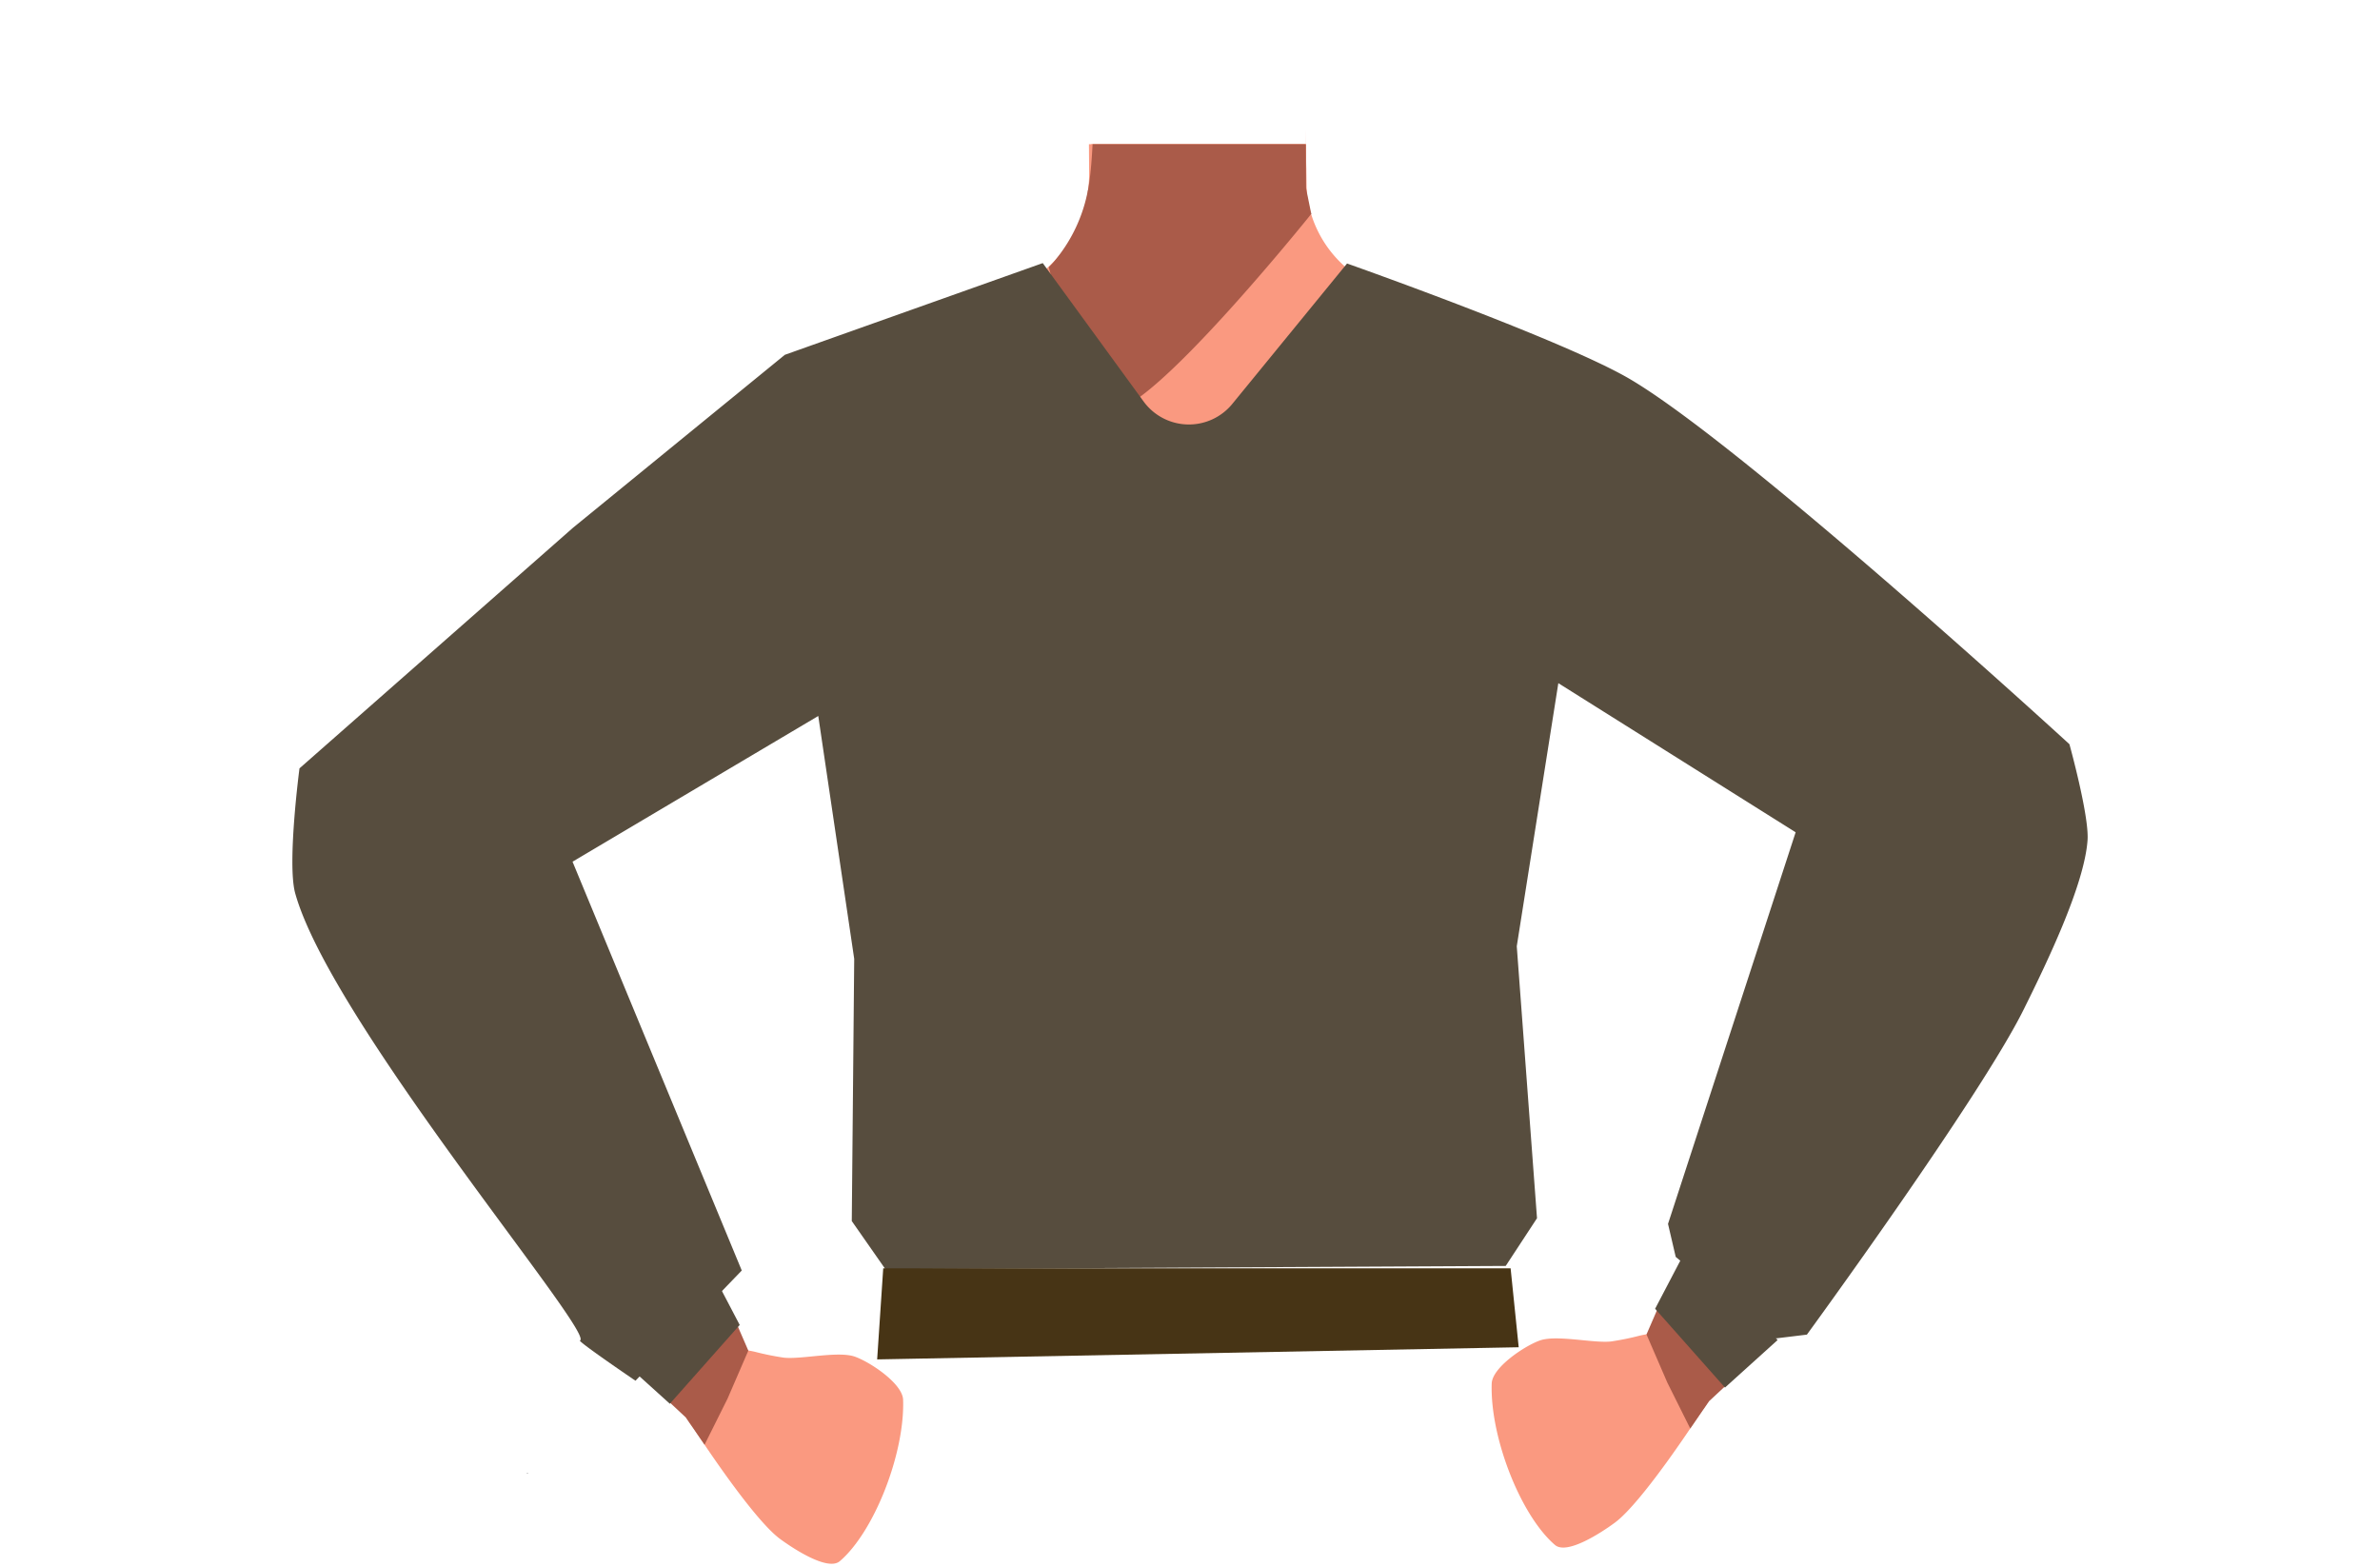 <svg id="Calque_1" data-name="Calque 1" xmlns="http://www.w3.org/2000/svg" viewBox="0 0 588 387.05"><defs><style>.cls-1{fill:#fa9980;}.cls-2{fill:#aa5b49;}.cls-3{fill:none;stroke:#000;stroke-miterlimit:10;stroke-width:3px;}.cls-4{fill:#d79072;}.cls-5{fill:#574d3e;}.cls-6{fill:#473415;}</style></defs><polygon points="130.22 364.09 130.32 364.05 130.22 364 130.22 364.09"/><polygon points="130.32 364.05 130.42 364.09 130.42 364 130.32 364.05"/><polygon points="130.22 364.09 130.32 364.05 130.22 364 130.22 364.09"/><polygon points="130.32 364.05 130.42 364.09 130.42 364 130.32 364.05"/><path class="cls-1" d="M415.81,128.37c-.6,38.38-26.2,33.17-36.86,42.29-12.58,10.77-8.27,50-17.18,64-2.45,3.84-11.36,10.11-15.8,9.09-12.51-2.87-24-30.73-34.77-37.73-6.33-4.11-23.57-3.63-30.19,0-11.25,6.16-22.27,34.86-34.77,37.73-4.44,1-13.35-5.25-15.8-9.09-8.91-14-4.6-53.23-17.19-64-10.65-9.12-36.25-3.91-36.86-42.29-.41-26.6,35-37.34,35-37.34l40.15-19.91a31.62,31.62,0,0,0,17.29-24.3,30.9,30.9,0,0,0,.25-4.19l-.05-7h53.6V32.14l0,3.48.08,6.08,0,3.25c0,.33,0,.68,0,1v0c0,.65.09,1.29.16,1.94a29.38,29.38,0,0,0,.93,4.57,28.53,28.53,0,0,0,14.7,17.59l40.53,20.09a25.81,25.81,0,0,0,3.16,1.34C389,93.89,416.18,105,415.81,128.37Z"/><polygon class="cls-1" points="323.45 83.55 295.95 116.05 281.15 98.36 268.76 83.55 269.48 41.99 269.59 35.62 322.62 35.62 322.73 41.7 322.8 45.95 322.8 45.99 322.82 47.26 322.94 54.05 323.45 83.55"/><path class="cls-2" d="M324,52.79l-1,1.25c-5.15,6.34-28.83,35.06-41.79,44.32-3.2,2.28-5.74,3.39-7.2,2.68C267.19,97.78,259.11,66,259.11,66a19.69,19.69,0,0,0,1.81-2,38.3,38.3,0,0,0,7.77-16.55c0-.21.09-.42.13-.63.26-1.37.48-3,.66-4.83s.34-4.08.45-6.37h52.69l.05,10.87.15.76.14.68.93,4.57Z"/><path class="cls-3" d="M358,135.1c11.9,25,40.93,38.77,40.93,38.77s52.95,32.76,70.43,44c8.23,5.27,25.21,16.57,38.95-3.61h0c11.33-16.64-2.81-30.36-10.19-36.17-15-11.84-47.9-32.65-60.5-46.74-9.38-10.5-19.75-30.34-43.13-36.2,0,0-18.61-6.9-31.75,8.25l-.52.6A28.69,28.69,0,0,0,358,135.1Z"/><path class="cls-4" d="M494.25,180.29c-18.55-7.17-32.67,11.81-37.39,19s-10.68,23.93-13.63,32.14c-7.55,21-17.52,57.34-25.19,77.8-5,13.46-8.09,20.41-.35,25.92,7.05,5,16.13-5.74,19.74-9.92,14.85-17.19,44.3-50.41,56.84-70.9,5.14-8.42,14-26.39,16.11-36C516.32,191.37,499.65,182.37,494.25,180.29Z"/><path class="cls-4" d="M97.41,184.29c18.55-7.17,32.67,11.81,37.38,19s10.68,23.93,13.63,32.14c7.56,21,17.53,57.34,25.2,77.8,5,13.46,8.09,20.41.34,25.92-7,5-16.12-5.74-19.73-9.92-14.85-17.19-44.3-50.41-56.84-70.9-5.15-8.42-14-26.39-16.11-36C75.34,195.37,92,186.37,97.41,184.29Z"/><path class="cls-3" d="M233.71,139.1c-11.91,25-40.93,38.77-40.93,38.77s-52.95,32.76-70.43,44c-8.23,5.27-25.22,16.57-38.95-3.61h0c-11.33-16.64,2.81-30.36,10.19-36.17,15-11.84,47.9-32.65,60.5-46.74,9.38-10.5,19.75-30.34,43.13-36.2,0,0,18.61-6.9,31.75,8.25l.52.6a28.69,28.69,0,0,1,4.22,31.14Z"/><path class="cls-5" d="M304.45,99.79,332.8,65.1s53.83,19,70.12,28.69c28.64,17,108.35,90.07,108.35,90.07s4.89,17.65,4.48,23.66c-.75,11.14-10.19,30.6-15.74,41.8-10.71,21.66-53.6,80.41-53.6,80.41l-8.22,1L414,310.52l-1.9-8.15,31.53-96.75L385,168.78l-10.27,65,5,67.19L372,312.76l-153.26.79-8.3-11.88.6-64.78-8.88-60-60.71,36,41.81,101L157,341.12s-14.3-9.72-13.72-9.94c4-1.5-61.64-78.85-70.37-110.57-2-7.44,1.08-30.78,1.08-30.78l67.57-59.44L193.9,87.66,257.62,65l24.91,34.18a13.84,13.84,0,0,0,11,5.69h0A13.84,13.84,0,0,0,304.45,99.79Z"/><polygon class="cls-6" points="216.71 335.85 218.21 313.35 373.21 313.35 375.21 332.85 216.71 335.85"/><path class="cls-1" d="M421.36,333.35c2.48,2.87,4.34,8.5-.82,15.12,0,0-14.52,22.55-21.62,27.75-3.17,2.33-11.74,8-14.73,5.49-8.47-7.23-16.08-26.57-15.65-39.88.12-4,8.14-9.33,11.91-10.66,4.15-1.45,13.2.73,17.56.25a67,67,0,0,0,7.06-1.43C410.85,328.6,418,329.43,421.36,333.35Z"/><polygon class="cls-2" points="409.91 322.46 406.78 329.68 411.92 341.56 417.59 352.93 422.25 346.17 431.28 337.74 409.91 322.46"/><polygon class="cls-5" points="408.91 323.34 415.61 310.54 439.19 331.05 426.17 342.81 408.91 323.34"/><path class="cls-1" d="M170.29,337.35c-2.47,2.87-4.33,8.5.82,15.12,0,0,14.53,22.55,21.63,27.75,3.17,2.33,11.74,8,14.73,5.49,8.47-7.23,16.08-26.57,15.65-39.88-.12-4-8.14-9.33-11.92-10.66-4.14-1.45-13.19.73-17.55.25a67,67,0,0,1-7.06-1.43C180.81,332.6,173.67,333.43,170.29,337.35Z"/><polygon class="cls-2" points="181.75 326.46 184.88 333.68 179.74 345.56 174.07 356.93 169.41 350.17 160.38 341.74 181.75 326.46"/><polygon class="cls-5" points="182.75 327.34 176.05 314.54 152.47 335.05 165.49 346.81 182.75 327.34"/><polygon class="cls-1" points="322.62 35.62 322.62 35.49 322.61 32.13 322.65 35.62 322.62 35.62"/></svg>
